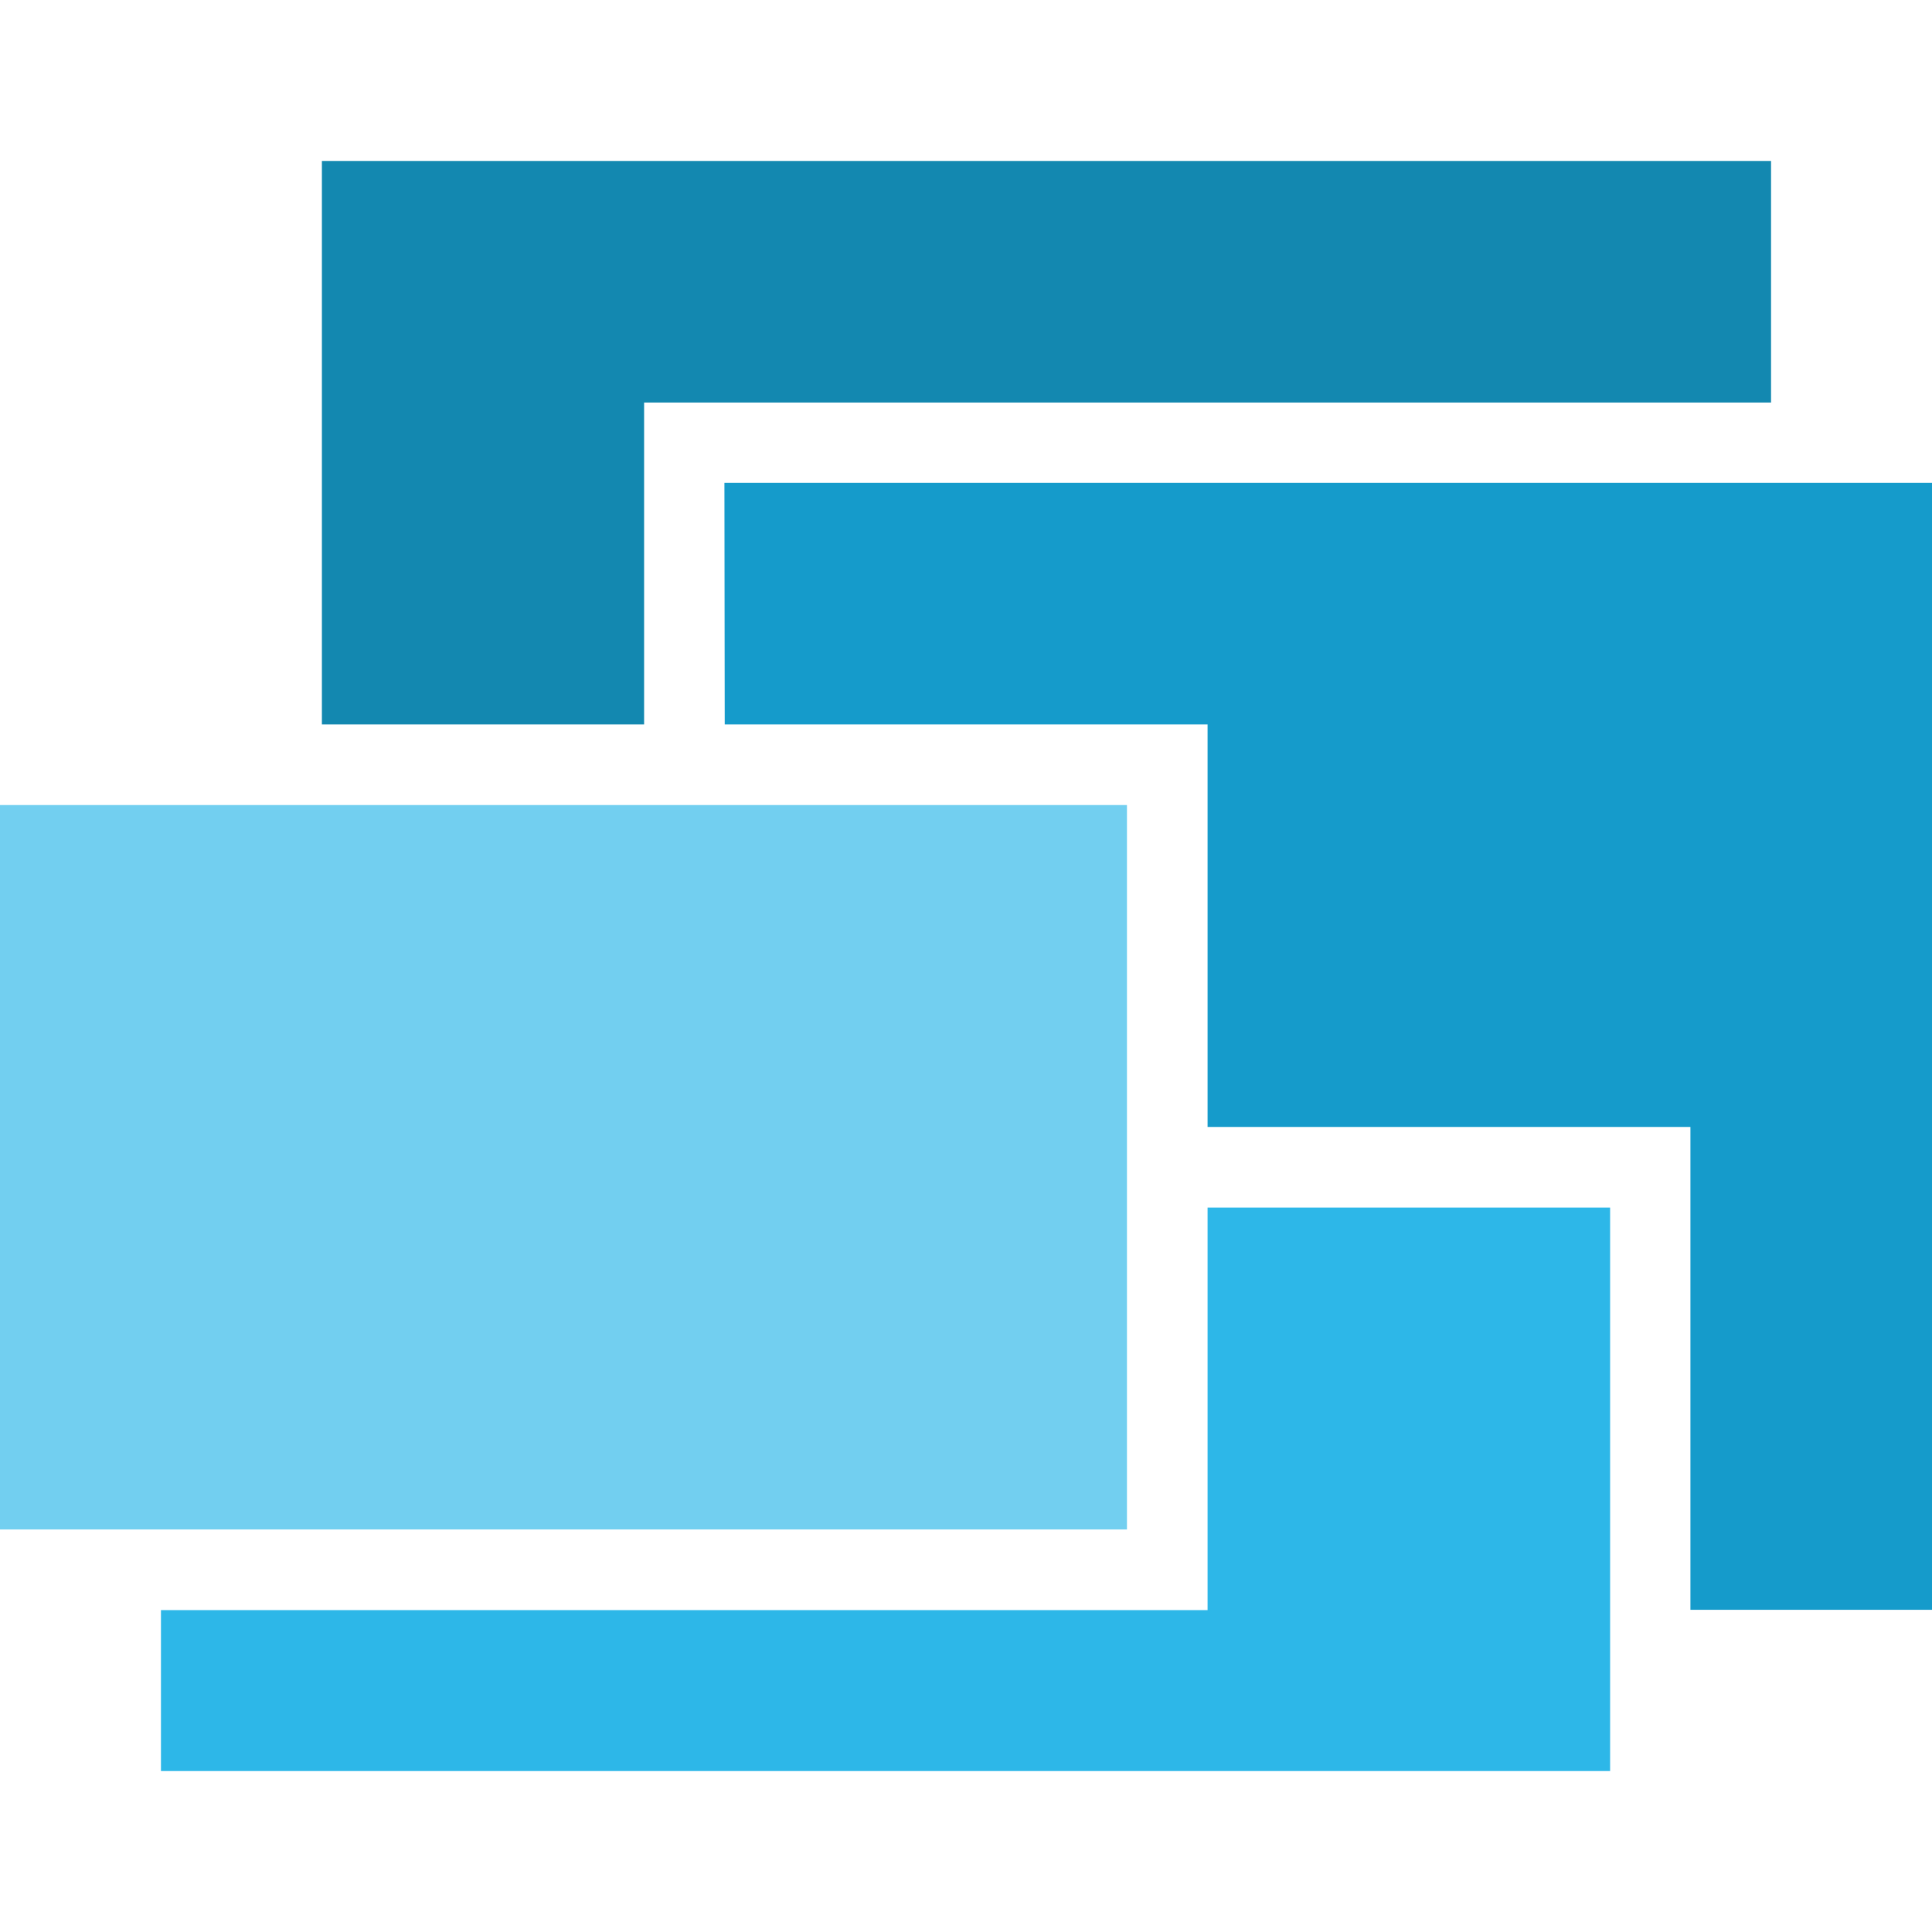 <?xml version="1.0" encoding="UTF-8" standalone="no"?>
<!-- Created with Inkscape (http://www.inkscape.org/) -->

<svg
   width="24"
   height="24"
   viewBox="0 0 6.35 6.35"
   version="1.1"
   id="svg5526"
   inkscape:version="1.3.2 (091e20e, 2023-11-25, custom)"
   sodipodi:docname="mainicon.svg"
   inkscape:export-filename="mainicon20.png"
   inkscape:export-xdpi="80"
   inkscape:export-ydpi="80"
   xmlns:inkscape="http://www.inkscape.org/namespaces/inkscape"
   xmlns:sodipodi="http://sodipodi.sourceforge.net/DTD/sodipodi-0.dtd"
   xmlns="http://www.w3.org/2000/svg"
   xmlns:svg="http://www.w3.org/2000/svg">
  <sodipodi:namedview
     id="namedview5528"
     pagecolor="#e2e2e2"
     bordercolor="#000000"
     borderopacity="0.25"
     inkscape:showpageshadow="2"
     inkscape:pageopacity="0"
     inkscape:pagecheckerboard="0"
     inkscape:deskcolor="#d1d1d1"
     inkscape:document-units="px"
     showgrid="true"
     showguides="true"
     inkscape:zoom="29.276992"
     inkscape:cx="12.74038"
     inkscape:cy="15.524136"
     inkscape:window-width="2560"
     inkscape:window-height="1417"
     inkscape:window-x="-8"
     inkscape:window-y="-8"
     inkscape:window-maximized="1"
     inkscape:current-layer="g9"
     inkscape:lockguides="true">
    <inkscape:grid
       type="xygrid"
       id="grid6010"
       empspacing="1"
       originx="0.265"
       originy="0.265"
       spacingx="0.265"
       spacingy="0.265"
       enabled="true"
       visible="true"
       units="px" />
    <sodipodi:guide
       position="-3.44,5.821"
       orientation="0,-1"
       id="guide6012"
       inkscape:locked="true" />
    <sodipodi:guide
       position="2.778,0.529"
       orientation="0,-1"
       id="guide6014"
       inkscape:locked="true" />
    <sodipodi:guide
       position="0.529,6.482"
       orientation="1,0"
       id="guide6016"
       inkscape:locked="true" />
    <sodipodi:guide
       position="5.821,5.953"
       orientation="1,0"
       id="guide6018"
       inkscape:locked="true" />
    <sodipodi:guide
       position="-0.397,3.175"
       orientation="0,-1"
       id="guide6020"
       inkscape:locked="true" />
    <sodipodi:guide
       position="3.175,9.26"
       orientation="1,0"
       id="guide6022"
       inkscape:locked="true" />
  </sodipodi:namedview>
  <defs
     id="defs5523">
    <linearGradient
       id="linearGradient4183"
       inkscape:swatch="solid">
      <stop
         style="stop-color:#000000;stop-opacity:1;"
         offset="0"
         id="stop4181" />
    </linearGradient>
  </defs>
  <g
     inkscape:groupmode="layer"
     id="layer2"
     inkscape:label="Ebene 2"
     style="display:none">
    <path
       style="fill:#be960e;fill-opacity:1;stroke-width:4.233;stroke-linejoin:bevel;paint-order:markers fill stroke"
       d="M 0.794,2.646 V 0.265 H 5.556 V 1.587 H 2.117 V 2.646 H 0.794"
       id="path4" />
    <path
       style="fill:#edba12;fill-opacity:1;stroke-width:4.233;stroke-linejoin:bevel;paint-order:markers fill stroke"
       d="m 2.381,2.646 v -0.794 H 6.35 V 4.498 H 5.292 V 3.704 H 3.175 l -3e-7,-1.058 H 2.381"
       id="path5" />
    <path
       style="fill:#f1c841;fill-opacity:1;stroke-width:4.233;stroke-linejoin:bevel;paint-order:markers fill stroke"
       d="M 1.852,5.292 H 3.175 l -3e-7,-1.323 H 5.027 V 6.085 H 1.852 Z"
       id="path6" />
    <rect
       style="fill:#f4d671;fill-opacity:1;stroke-width:4.233;stroke-linejoin:bevel;paint-order:markers fill stroke"
       id="rect6"
       width="2.91"
       height="2.117"
       x="0"
       y="2.91" />
  </g>
  <g
     inkscape:groupmode="layer"
     id="g9"
     inkscape:label="Ebene 2 Kopie">
    <path
       style="fill:#1388b0;fill-opacity:1;stroke-width:4.233;stroke-linejoin:bevel;paint-order:markers fill stroke"
       d="M 1.058,0.529 H 5.821 l 0,0.794 H 2.117 V 2.381 H 1.058 Z"
       id="path7"
       sodipodi:nodetypes="ccccccc" />
    <path
       style="fill:#159bcb;fill-opacity:1;stroke-width:4.233;stroke-linejoin:bevel;paint-order:markers fill stroke"
       d="m 2.381,1.587 h 3.969 v 3.704 h -0.794 V 3.704 l -1.587,0 -10e-8,-1.323 -1.587,-1e-7 z"
       id="path8"
       sodipodi:nodetypes="ccccccccc" />
    <path
       style="fill:#2db7e8;fill-opacity:1;stroke-width:4.382;stroke-linejoin:bevel;paint-order:markers fill stroke"
       d="m 0.529,5.292 3.44,0 V 3.969 l 1.323,0 V 5.821 H 0.529 Z"
       id="path9"
       sodipodi:nodetypes="ccccccc" />
    <rect
       style="fill:#72cff0;fill-opacity:1;stroke-width:4.69;stroke-linejoin:bevel;paint-order:markers fill stroke"
       id="rect9"
       width="3.704"
       height="2.381"
       x="0"
       y="2.646" />
  </g>
  <g
     inkscape:label="Ebene 1"
     inkscape:groupmode="layer"
     id="layer1"
     transform="matrix(1.27,0,0,1.27,-3.587,0.543)"
     style="display:none">
    <rect
       style="fill:#cc0000;stroke-width:3.334;stroke-linejoin:bevel;paint-order:markers fill stroke"
       id="rect1"
       width="3.75"
       height="2.5"
       x="3.45"
       y="-0.219" />
    <rect
       style="fill:#73d216;stroke-width:3.334;stroke-linejoin:bevel;paint-order:markers fill stroke"
       id="rect2"
       width="3.125"
       height="2.084"
       x="4.7"
       y="1.031" />
    <rect
       style="fill:#3465a4;stroke-width:3.334;stroke-linejoin:bevel;paint-order:markers fill stroke"
       id="rect3"
       width="2.5"
       height="1.667"
       x="4.283"
       y="2.698" />
    <rect
       style="fill:#fcaf3e;stroke-width:3.334;stroke-linejoin:bevel;paint-order:markers fill stroke"
       id="rect4"
       width="2.292"
       height="1.667"
       x="2.824"
       y="1.864" />
  </g>
</svg>
